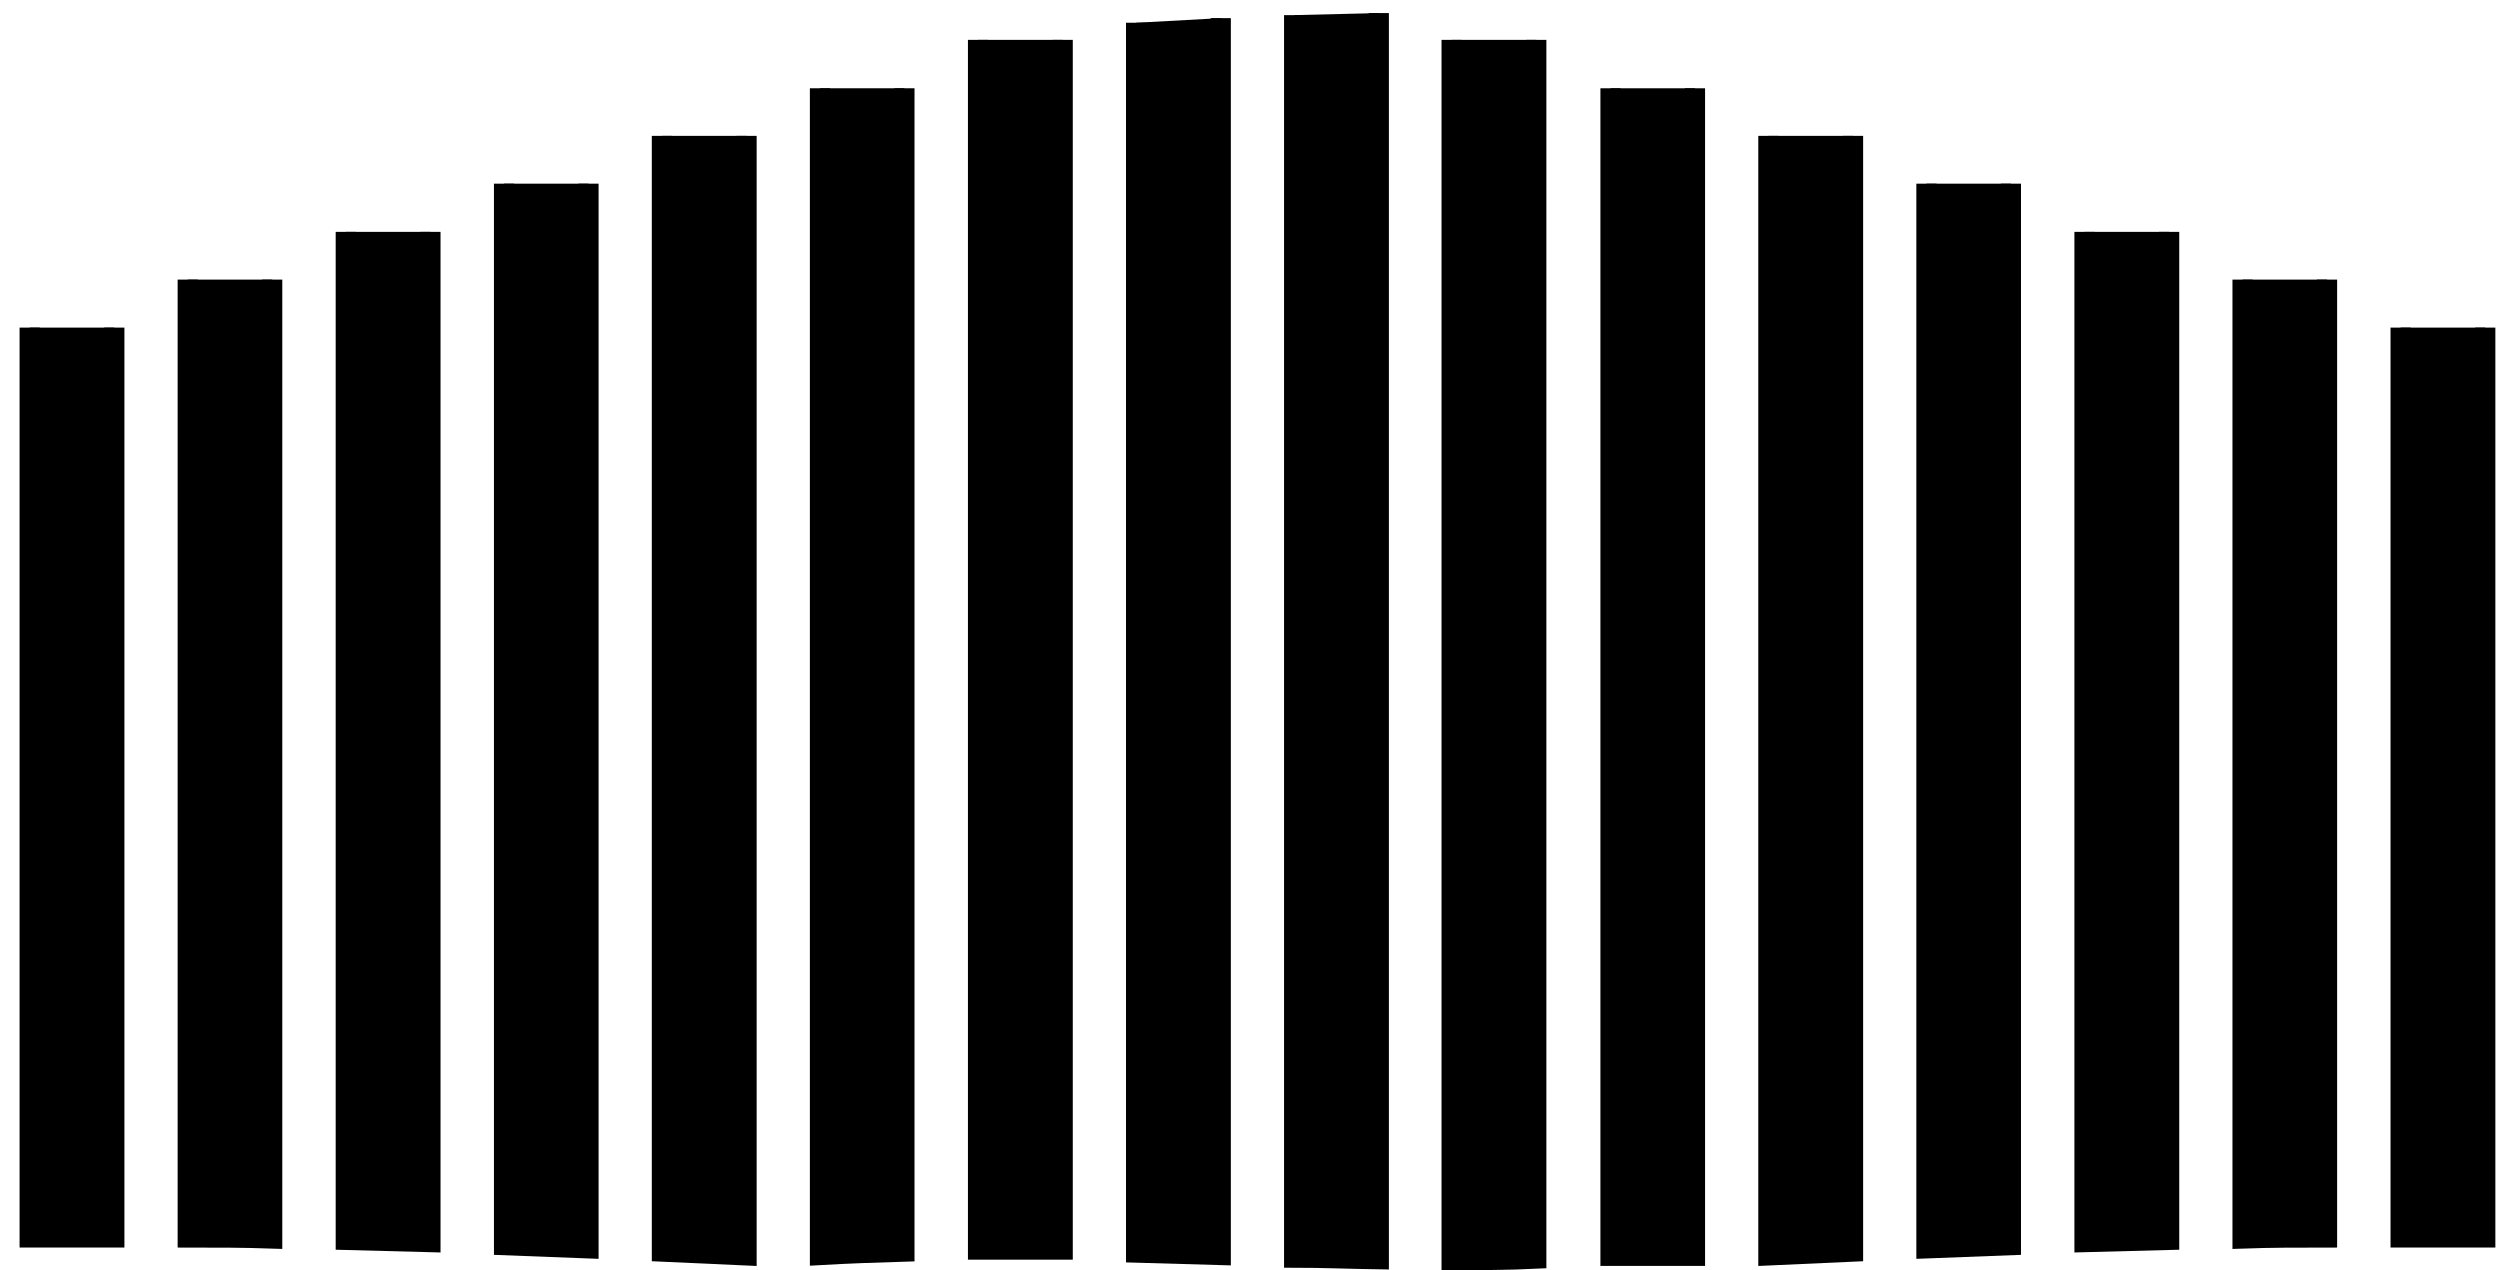 <svg width="124" height="63" viewBox="0 0 124 63" fill="none" xmlns="http://www.w3.org/2000/svg">
<path d="M1.471 16.249V61.379C2.871 61.379 4.271 61.379 5.671 61.379V16.249" fill="black"/>
<path d="M1.471 16.249V61.379C2.871 61.379 4.271 61.379 5.671 61.379V16.249" stroke="black" stroke-miterlimit="10"/>
<path d="M9.311 13.869V61.379C10.71 61.379 12.111 61.379 13.501 61.429V13.869" fill="black"/>
<path d="M9.311 13.869V61.379C10.71 61.379 12.111 61.379 13.501 61.429V13.869" stroke="black" stroke-miterlimit="10"/>
<path d="M17.15 11.499V61.499L21.35 61.609V11.499" fill="black"/>
<path d="M17.15 11.499V61.499L21.35 61.609V11.499" stroke="black" stroke-miterlimit="10"/>
<path d="M25 9.109V61.759L29.19 61.919V9.109" fill="black"/>
<path d="M25 9.109V61.759L29.19 61.919V9.109" stroke="black" stroke-miterlimit="10"/>
<path d="M32.83 6.739V62.079L37.03 62.269V6.739" fill="black"/>
<path d="M32.83 6.739V62.079L37.03 62.269V6.739" stroke="black" stroke-miterlimit="10"/>
<path d="M40.67 4.379V62.249C42.07 62.169 43.47 62.119 44.86 62.079V4.379" fill="black"/>
<path d="M40.67 4.379V62.249C42.07 62.169 43.47 62.119 44.86 62.079V4.379" stroke="black" stroke-miterlimit="10"/>
<path d="M48.51 1.979V61.979C49.91 61.979 51.31 61.979 52.71 61.979V1.979" fill="black"/>
<path d="M48.51 1.979V61.979C49.91 61.979 51.31 61.979 52.71 61.979V1.979" stroke="black" stroke-miterlimit="10"/>
<path d="M56.35 1.129V62.129L60.55 62.249V0.899" fill="black"/>
<path d="M56.35 1.129V62.129L60.55 62.249V0.899" stroke="black" stroke-miterlimit="10"/>
<path d="M123.27 16.249V61.379C121.87 61.379 120.47 61.379 119.07 61.379V16.249" fill="black"/>
<path d="M123.27 16.249V61.379C121.87 61.379 120.47 61.379 119.07 61.379V16.249" stroke="black" stroke-miterlimit="10"/>
<path d="M115.421 13.869V61.379C114.031 61.379 112.63 61.379 111.23 61.429V13.869" fill="black"/>
<path d="M115.421 13.869V61.379C114.031 61.379 112.63 61.379 111.23 61.429V13.869" stroke="black" stroke-miterlimit="10"/>
<path d="M107.591 11.499V61.499L103.391 61.609V11.499" fill="black"/>
<path d="M107.591 11.499V61.499L103.391 61.609V11.499" stroke="black" stroke-miterlimit="10"/>
<path d="M99.741 9.109V61.759L95.551 61.919V9.109" fill="black"/>
<path d="M99.741 9.109V61.759L95.551 61.919V9.109" stroke="black" stroke-miterlimit="10"/>
<path d="M91.911 6.739V62.079L87.711 62.269V6.739" fill="black"/>
<path d="M91.911 6.739V62.079L87.711 62.269V6.739" stroke="black" stroke-miterlimit="10"/>
<path d="M79.881 4.379V62.289H84.071V4.379" fill="black"/>
<path d="M79.881 4.379V62.289H84.071V4.379" stroke="black" stroke-miterlimit="10"/>
<path d="M72 1.979V62.499C73.4 62.499 74.8 62.499 76.2 62.429V1.979" fill="black"/>
<path d="M72 1.979V62.499C73.4 62.499 74.8 62.499 76.2 62.429V1.979" stroke="black" stroke-miterlimit="10"/>
<path d="M64.189 0.749V62.379C65.59 62.379 66.99 62.439 68.389 62.459V0.649" fill="black"/>
<path d="M64.189 0.749V62.379C65.59 62.379 66.99 62.439 68.389 62.459V0.649" stroke="black" stroke-miterlimit="10"/>
</svg>
